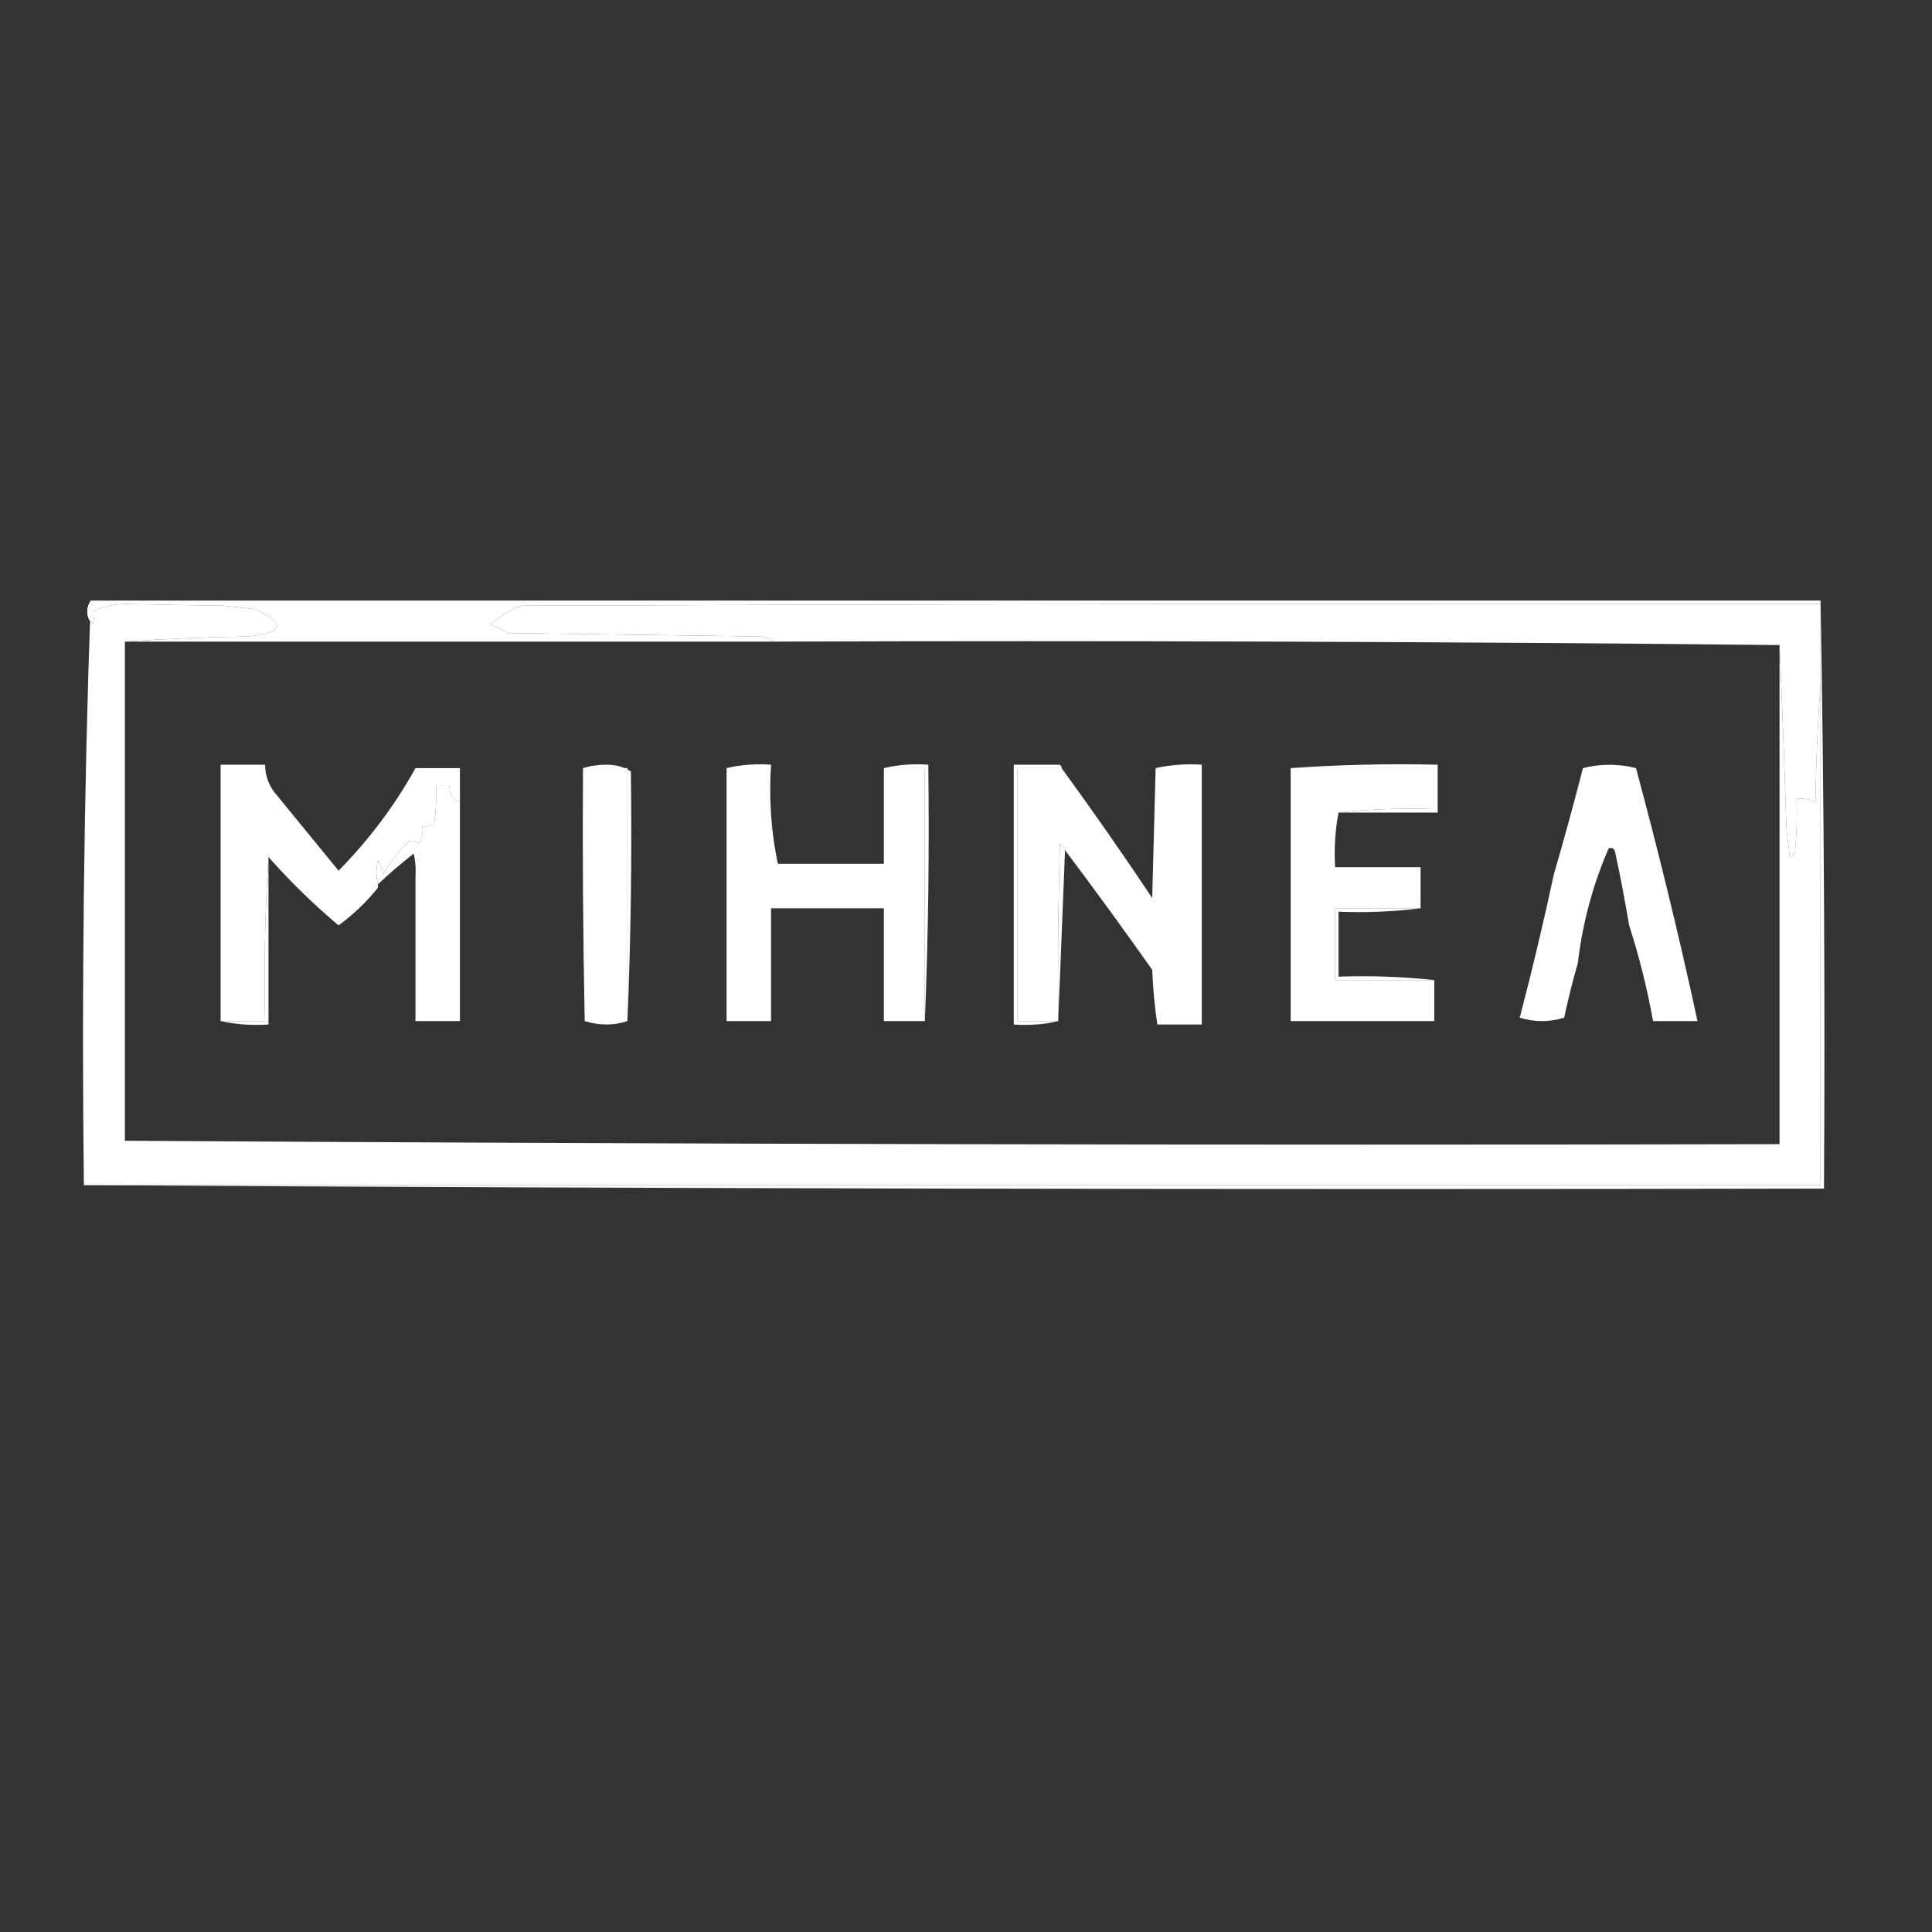 <?xml version="1.0" encoding="UTF-8" standalone="no"?>
<!DOCTYPE svg PUBLIC "-//W3C//DTD SVG 1.1//EN" "http://www.w3.org/Graphics/SVG/1.1/DTD/svg11.dtd">
<svg width="100%" height="100%" viewBox="0 0 1024 1024" version="1.1" xmlns="http://www.w3.org/2000/svg" xmlns:xlink="http://www.w3.org/1999/xlink" xml:space="preserve" xmlns:serif="http://www.serif.com/" style="fill-rule:evenodd;clip-rule:evenodd;stroke-linejoin:round;stroke-miterlimit:2;">
    <rect x="0" y="0" width="1024" height="1024" fill="#333333" stroke="none"/>
    <g transform="matrix(1.812,0,0,1.812,-413.081,-452.679)">
        <g id="DALL·E-2024-04-22-17.48.28---Create-a-minimalist-logo-with-the-name--Mihnea-.-The-logo-should-feature-simple-typography-with-clean-lines--without-additional-shapes-or-symbols.-Use.svg" serif:id="DALL·E 2024-04-22 17.48.28 - Create a minimalist logo with the name &apos;Mihnea&apos;. The logo should feature simple typography with clean lines, without additional shapes or symbols. Use.svg">
            <g>
                <g>
                    <path d="M254.5,425.5L760.5,425.5L760.5,426.5C633.833,426.333 507.166,426.5 380.5,427C377.137,428.188 374.137,430.021 371.5,432.5C373.274,433.187 374.941,434.02 376.5,435C401.167,435.333 425.833,435.667 450.5,436C452.058,436.21 453.391,436.71 454.5,437.5L264.5,437.5C276.326,436.669 288.326,436.169 300.5,436C311.106,434.825 311.773,432.158 302.5,428C299.5,427.667 296.5,427.333 293.5,427C284.124,426.876 274.79,426.709 265.5,426.5C261.927,426.399 258.594,427.066 255.5,428.5C255.657,429.873 255.49,431.207 255,432.5C253.193,430.294 253.026,427.961 254.5,425.5Z" style="fill:white;"/>
                </g>
                <g>
                    <path d="M760.5,426.5L760.5,449.5C759.669,460.993 759.169,472.659 759,484.5C757.301,483.594 755.467,483.261 753.5,483.5C753.666,488.844 753.499,494.177 753,499.5C752.586,499.957 752.086,500.291 751.5,500.5C751.167,497.667 750.833,494.833 750.5,492C749.958,474.002 749.291,456.168 748.5,438.5C650.668,437.501 552.668,437.167 454.5,437.5C453.391,436.71 452.058,436.21 450.5,436C425.833,435.667 401.167,435.333 376.5,435C374.941,434.02 373.274,433.187 371.5,432.5C374.137,430.021 377.137,428.188 380.5,427C507.166,426.5 633.833,426.333 760.5,426.5Z" style="fill:white;"/>
                </g>
                <g>
                    <path d="M254.5,425.5C253.026,427.961 253.193,430.294 255,432.5C255.49,431.207 255.657,429.873 255.5,428.5C258.594,427.066 261.927,426.399 265.5,426.5C274.79,426.709 284.124,426.876 293.5,427C296.5,427.333 299.5,427.667 302.5,428C311.773,432.158 311.106,434.825 300.5,436C288.326,436.169 276.326,436.669 264.5,437.5L264.5,583.5C425.666,584.5 586.999,584.833 748.5,584.5L748.5,438.5C749.291,456.168 749.958,474.002 750.5,492C750.833,494.833 751.167,497.667 751.5,500.5C752.086,500.291 752.586,499.957 753,499.5C753.499,494.177 753.666,488.844 753.5,483.5C755.467,483.261 757.301,483.594 759,484.5C759.169,472.659 759.669,460.993 760.5,449.5L760.5,596.5L252.5,596.5C251.837,539.157 252.504,482.157 254.5,425.5Z" style="fill:white;"/>
                </g>
                <g>
                    <path d="M643.5,515.5C635.684,516.492 627.684,516.826 619.5,516.5L619.5,535.5C629.015,535.173 638.348,535.506 647.5,536.5L618.5,536.5L618.5,515.5L643.5,515.5Z" style="fill:white;"/>
                </g>
                <g>
                    <path d="M486.5,474.5C490.634,473.515 494.968,473.182 499.5,473.5C499.831,498.672 499.498,523.672 498.5,548.5L498.5,474.5L486.5,474.5Z" style="fill:white;"/>
                </g>
                <g>
                    <path d="M537.5,473.5C538.167,473.5 538.5,473.833 538.5,474.5L525.5,474.5L525.5,548.5L537.5,548.5C533.366,549.485 529.032,549.818 524.5,549.5L524.5,473.5L537.5,473.5Z" style="fill:white;"/>
                </g>
                <g>
                    <path d="M306.5,500.5L306.5,549.5C301.637,549.819 296.97,549.486 292.5,548.5L305.5,548.5C305.168,531.755 305.501,515.755 306.5,500.5Z" style="fill:white;"/>
                </g>
                <g>
                    <path d="M455.5,502.5L486.5,502.5L486.5,474.5L498.5,474.5L498.5,548.5L486.5,548.5L486.5,515.5L453.5,515.5L453.5,548.5L440.5,548.5L440.5,474.5C444.634,473.515 448.968,473.182 453.5,473.5C452.86,483.558 453.527,493.225 455.5,502.5Z" style="fill:white;"/>
                </g>
                <g>
                    <path d="M362.5,484.5L362.5,548.5L349.5,548.5L349.5,506.5C349.663,504.143 349.497,501.81 349,499.5C345.333,502.336 341.833,505.336 338.5,508.5C337.943,506.051 337.943,503.718 338.5,501.5C339.281,502.729 339.781,504.062 340,505.5C342.142,502.028 344.642,498.861 347.5,496C348.549,495.508 349.549,495.674 350.5,496.5C351.452,494.955 351.785,493.288 351.5,491.5C352.822,491.67 353.989,491.337 355,490.5C355.499,486.848 355.665,483.182 355.5,479.5L359.5,479.5C359.273,481.933 360.273,483.599 362.5,484.5Z" style="fill:white;"/>
                </g>
                <g>
                    <path d="M292.5,473.5L305.5,473.5C305.547,476.928 306.713,479.928 309,482.5C315,489.833 321,497.167 327,504.5C335.969,495.397 343.469,485.397 349.5,474.5L362.5,474.5L362.5,484.5C360.273,483.599 359.273,481.933 359.5,479.5L355.5,479.5C355.665,483.182 355.499,486.848 355,490.5C353.989,491.337 352.822,491.67 351.5,491.5C351.785,493.288 351.452,494.955 350.5,496.5C349.549,495.674 348.549,495.508 347.5,496C344.642,498.861 342.142,502.028 340,505.5C339.781,504.062 339.281,502.729 338.5,501.5C337.943,503.718 337.943,506.051 338.5,508.5L338.5,509.5C335.183,513.649 331.35,517.316 327,520.5C319.648,514.314 312.814,507.647 306.5,500.5C305.501,515.755 305.168,531.755 305.5,548.5L292.5,548.5L292.5,473.5Z" style="fill:white;"/>
                </g>
                <g>
                    <path d="M398.5,474.5C400.641,473.837 402.975,473.503 405.5,473.5C408.269,473.529 410.603,474.195 412.5,475.5C412.831,500.006 412.498,524.339 411.5,548.5L411.5,474.5L398.5,474.5Z" style="fill:white;"/>
                </g>
                <g>
                    <path d="M724.5,548.5L711.5,548.5C709.767,538.9 707.433,529.567 704.5,520.5C703.329,513.481 701.996,506.481 700.5,499.5C700.267,498.068 699.6,497.568 698.5,498C693.863,508.713 690.863,519.88 689.5,531.5C688.008,536.672 686.674,542.005 685.5,547.5C681.167,548.833 676.833,548.833 672.5,547.5C676.15,533.568 679.483,519.568 682.5,505.5C685.461,495.333 688.295,484.999 691,474.5C696.114,473.196 701.281,473.196 706.5,474.5C713.13,499.018 719.13,523.685 724.5,548.5Z" style="fill:white;"/>
                </g>
                <g>
                    <path d="M605.5,474.5L647.5,474.5L647.5,486.5C637.985,486.173 628.652,486.506 619.5,487.5C618.512,492.64 618.179,497.974 618.5,503.5L643.5,503.5L643.5,515.5L618.5,515.5L618.5,536.5L647.5,536.5L647.5,548.5L605.5,548.5L605.5,474.5Z" style="fill:white;"/>
                </g>
                <g>
                    <path d="M566.5,549.5C565.715,544.248 565.215,538.915 565,533.5C556.637,521.651 548.137,509.985 539.5,498.5C539.217,497.711 538.717,497.044 538,496.5C537.5,513.83 537.333,531.163 537.5,548.5L525.5,548.5L525.5,474.5L538.5,474.5C547.557,486.926 556.391,499.592 565,512.5C565.333,499.833 565.667,487.167 566,474.5C570.401,473.533 574.901,473.2 579.5,473.5L579.5,549.5L566.5,549.5Z" style="fill:white;"/>
                </g>
                <g>
                    <path d="M539.5,498.5C538.833,515.167 538.167,531.833 537.5,548.5C537.333,531.163 537.5,513.83 538,496.5C538.717,497.044 539.217,497.711 539.5,498.5Z" style="fill:white;"/>
                </g>
                <g>
                    <path d="M398.5,474.5L411.5,474.5L411.5,548.5C407.434,549.822 403.267,549.822 399,548.5C398.5,523.836 398.333,499.169 398.5,474.5Z" style="fill:white;"/>
                </g>
                <g>
                    <path d="M605.5,474.5C619.657,473.504 633.99,473.171 648.5,473.5L648.5,487.5L619.5,487.5C628.652,486.506 637.985,486.173 647.5,486.5L647.5,474.5L605.5,474.5Z" style="fill:white;"/>
                </g>
                <g>
                    <path d="M760.5,425.5C761.499,482.664 761.832,539.998 761.5,597.5C591.666,597.833 421.999,597.5 252.5,596.5L760.5,596.5L760.5,425.5Z" style="fill:white;"/>
                </g>
            </g>
        </g>
    </g>
</svg>
